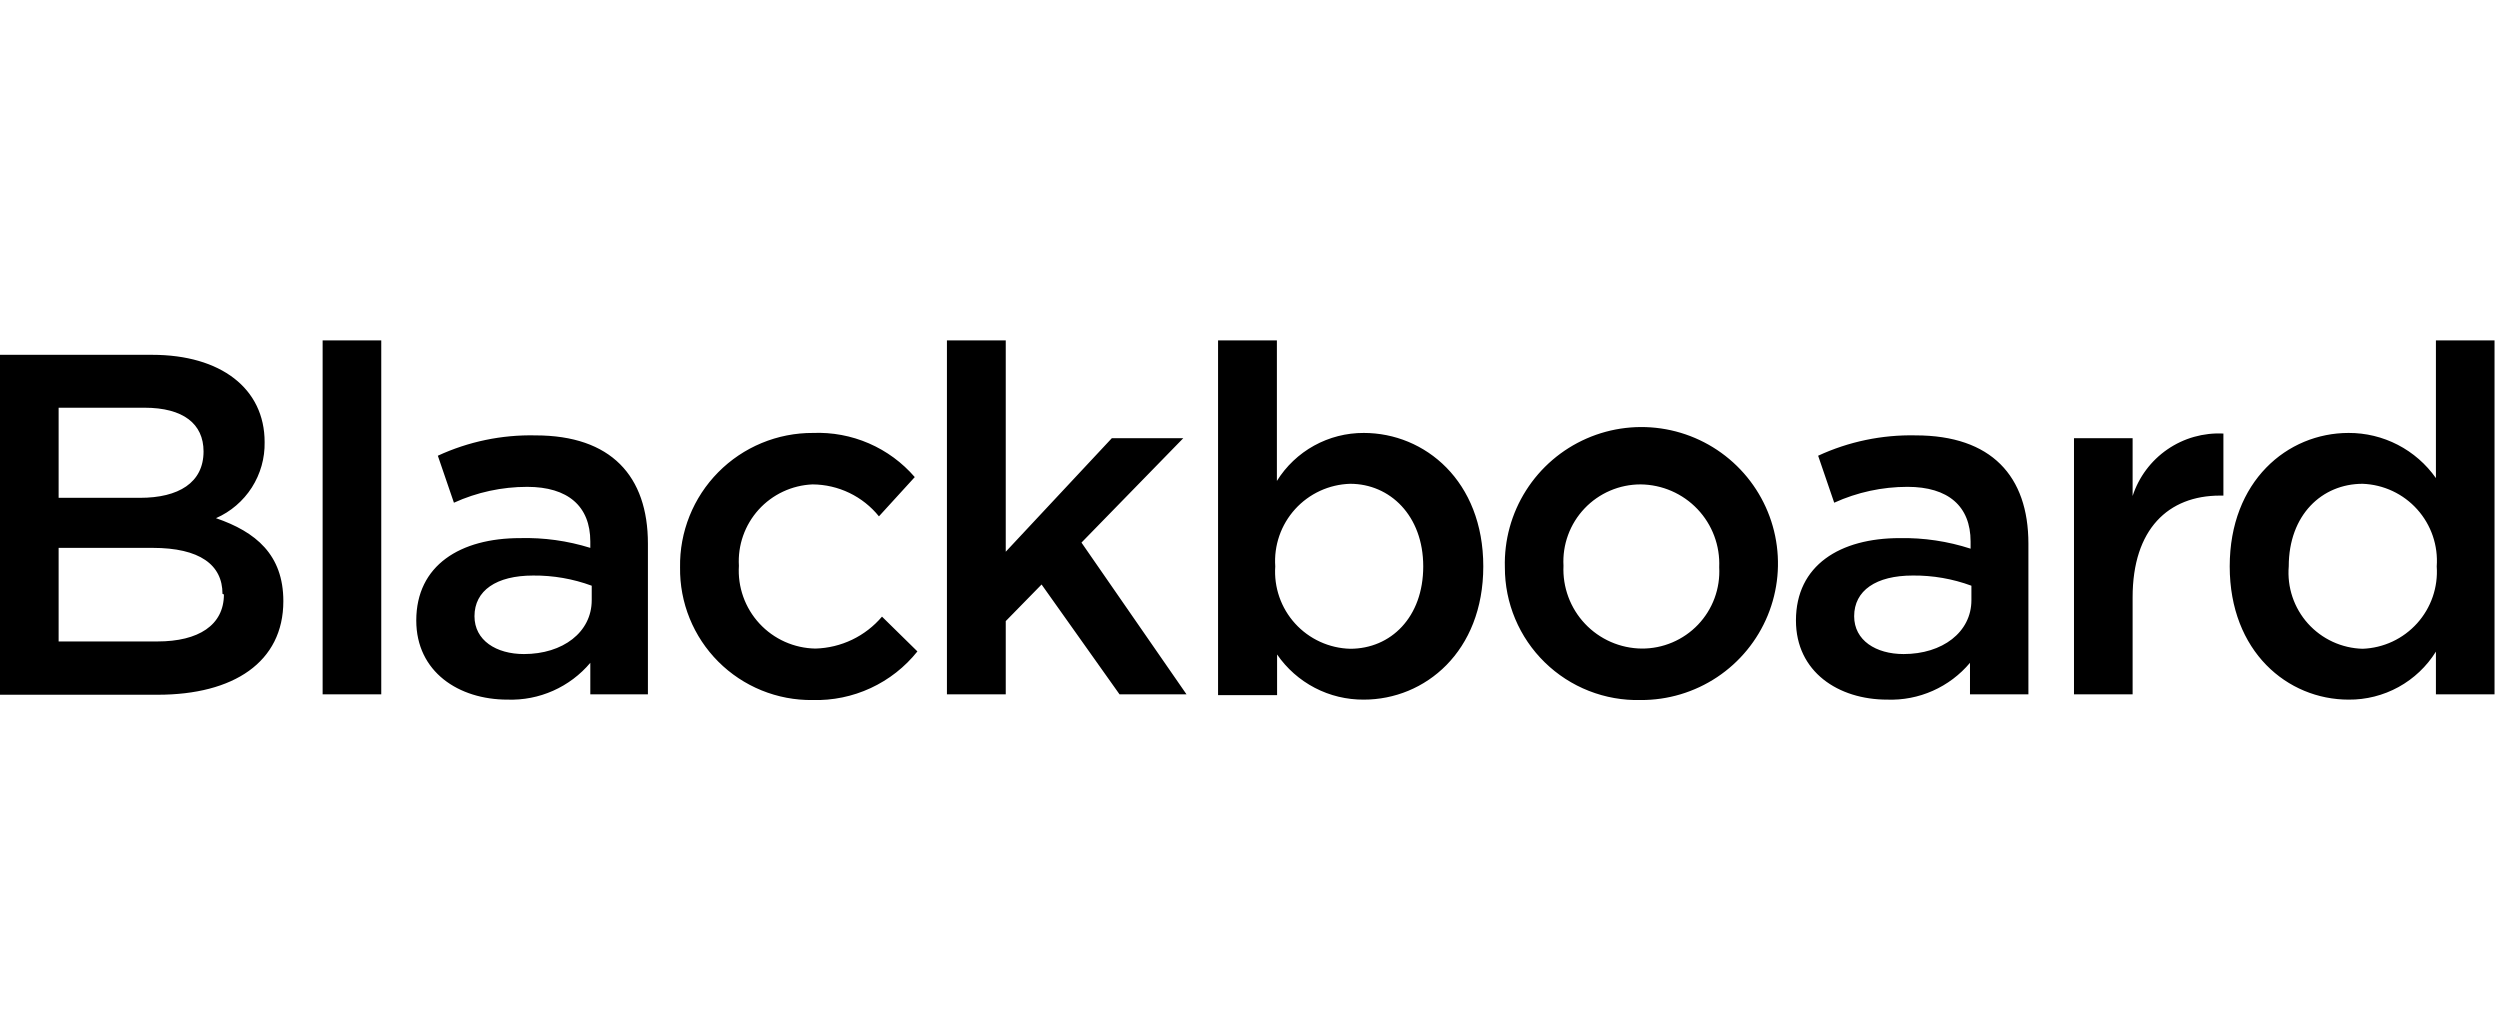 <svg width="193" height="80" viewBox="0 0 193 80" fill="none" xmlns="http://www.w3.org/2000/svg">
<g clip-path="url(#clip0_17921_132)">
<path fill-rule="evenodd" clip-rule="evenodd" d="M24.907 53.603V26.278H29.433V53.603H24.907ZM20.429 34.13C20.453 35.37 20.109 36.589 19.441 37.635C18.772 38.68 17.809 39.504 16.673 40.003C19.737 41.055 21.874 42.814 21.874 46.41C21.874 51.121 18.024 53.634 12.179 53.634H0V27.392H11.754C17.034 27.392 20.429 29.984 20.429 34.13ZM15.714 34.852C15.714 32.716 14.143 31.476 11.157 31.476H4.526V38.432H10.811C13.781 38.432 15.714 37.27 15.714 34.852ZM17.176 45.845C17.176 43.599 15.416 42.296 11.786 42.296H4.526V49.52H12.163C15.321 49.52 17.286 48.263 17.286 45.892L17.176 45.845ZM45.572 51.169V53.603H50.019V41.966C50.019 36.752 47.174 33.612 41.344 33.612C38.743 33.553 36.163 34.09 33.801 35.182L35.043 38.81C36.819 38.002 38.748 37.584 40.7 37.585C43.843 37.585 45.572 39.077 45.572 41.809V42.296C43.818 41.749 41.986 41.494 40.15 41.542C35.546 41.542 32.136 43.631 32.136 47.902C32.136 51.875 35.42 54.011 39.176 54.011C40.388 54.053 41.593 53.819 42.701 53.326C43.809 52.834 44.791 52.096 45.572 51.169ZM41.156 44.432C42.7 44.417 44.233 44.683 45.681 45.217V46.332C45.681 48.813 43.45 50.493 40.449 50.493C38.312 50.493 36.63 49.441 36.63 47.572C36.63 45.594 38.312 44.432 41.156 44.432ZM62.731 54.042C61.382 54.059 60.043 53.806 58.793 53.297C57.543 52.788 56.408 52.035 55.454 51.08C54.501 50.126 53.748 48.99 53.241 47.74C52.734 46.491 52.482 45.152 52.501 43.803C52.478 42.445 52.727 41.095 53.233 39.833C53.739 38.572 54.492 37.424 55.448 36.457C56.404 35.49 57.543 34.724 58.799 34.203C60.055 33.682 61.403 33.417 62.763 33.423C64.245 33.364 65.721 33.639 67.081 34.229C68.442 34.819 69.651 35.709 70.62 36.831L67.854 39.862C67.237 39.097 66.457 38.479 65.571 38.052C64.685 37.626 63.715 37.402 62.731 37.396C61.943 37.428 61.169 37.617 60.454 37.952C59.739 38.286 59.098 38.759 58.568 39.344C58.039 39.929 57.631 40.614 57.369 41.358C57.107 42.102 56.996 42.891 57.043 43.678C56.992 44.49 57.106 45.303 57.379 46.07C57.651 46.836 58.076 47.539 58.629 48.137C59.181 48.734 59.849 49.214 60.592 49.546C61.335 49.878 62.138 50.056 62.951 50.069C63.933 50.043 64.899 49.81 65.784 49.385C66.67 48.96 67.455 48.353 68.09 47.604L70.824 50.289C69.858 51.499 68.625 52.467 67.22 53.118C65.816 53.77 64.279 54.086 62.731 54.042ZM86.428 53.603H91.599L83.49 41.888L91.347 33.831H85.831L77.644 42.594V26.278H73.103V53.603H77.644V47.949L80.41 45.123L86.428 53.603ZM105.285 54.011C103.969 54.021 102.671 53.709 101.504 53.101C100.337 52.493 99.337 51.609 98.591 50.525V53.666H94.034V26.278H98.576V37.129C99.284 35.99 100.273 35.051 101.447 34.403C102.622 33.754 103.943 33.417 105.285 33.423C110 33.423 114.51 37.129 114.51 43.725C114.51 50.321 110 54.011 105.285 54.011ZM104.233 37.349C103.429 37.372 102.638 37.558 101.908 37.894C101.177 38.231 100.523 38.711 99.983 39.306C99.443 39.902 99.028 40.6 98.765 41.359C98.502 42.118 98.394 42.923 98.45 43.725C98.394 44.526 98.502 45.33 98.765 46.088C99.029 46.846 99.443 47.544 99.984 48.138C100.524 48.732 101.179 49.211 101.909 49.545C102.639 49.88 103.43 50.064 104.233 50.085C107.375 50.085 109.874 47.651 109.874 43.725C109.874 39.799 107.297 37.349 104.233 37.349ZM122.661 53.336C123.933 53.836 125.291 54.076 126.657 54.042C128.758 54.054 130.814 53.438 132.562 52.275C134.31 51.111 135.671 49.451 136.469 47.509C137.267 45.568 137.467 43.432 137.042 41.376C136.618 39.32 135.588 37.437 134.086 35.97C132.584 34.502 130.678 33.517 128.611 33.139C126.545 32.762 124.412 33.01 122.488 33.852C120.564 34.694 118.935 36.09 117.81 37.864C116.685 39.637 116.116 41.705 116.176 43.803C116.173 45.169 116.444 46.521 116.973 47.779C117.502 49.038 118.278 50.179 119.255 51.133C120.232 52.087 121.39 52.837 122.661 53.336ZM124.299 37.879C125.044 37.559 125.846 37.395 126.657 37.396C127.479 37.404 128.292 37.577 129.046 37.905C129.8 38.233 130.481 38.709 131.047 39.306C131.613 39.902 132.053 40.606 132.341 41.377C132.629 42.147 132.759 42.967 132.723 43.788C132.768 44.599 132.646 45.411 132.365 46.174C132.084 46.937 131.65 47.634 131.089 48.223C130.528 48.811 129.852 49.279 129.103 49.596C128.355 49.914 127.549 50.075 126.736 50.069C125.915 50.06 125.105 49.885 124.353 49.556C123.602 49.227 122.924 48.75 122.361 48.153C121.798 47.557 121.361 46.853 121.076 46.084C120.791 45.315 120.663 44.497 120.701 43.678C120.656 42.869 120.777 42.059 121.056 41.299C121.335 40.538 121.767 39.842 122.325 39.254C122.882 38.666 123.554 38.198 124.299 37.879ZM152.083 53.603V51.169C151.304 52.098 150.322 52.837 149.214 53.329C148.106 53.822 146.899 54.055 145.687 54.011C141.931 54.011 138.647 51.875 138.647 47.902C138.647 43.63 142.057 41.542 146.661 41.542C148.517 41.509 150.365 41.785 152.13 42.358V41.809C152.13 39.076 150.401 37.584 147.259 37.584C145.307 37.584 143.378 38.001 141.601 38.809L140.36 35.182C142.716 34.092 145.291 33.555 147.887 33.611C153.733 33.611 156.593 36.752 156.593 41.966V53.603H152.083ZM152.193 45.217C150.744 44.682 149.211 44.416 147.667 44.431C144.823 44.431 143.141 45.593 143.141 47.572C143.141 49.441 144.823 50.493 146.96 50.493C149.946 50.493 152.193 48.813 152.193 46.332V45.217ZM160.112 53.603H164.638V46.112C164.638 40.835 167.404 38.26 171.38 38.26H171.647V33.47C170.11 33.392 168.591 33.821 167.324 34.693C166.057 35.565 165.113 36.829 164.638 38.291V33.831H160.112V53.603ZM188.053 53.603V50.305C187.341 51.448 186.348 52.39 185.167 53.039C183.986 53.688 182.659 54.023 181.311 54.011C176.597 54.011 172.134 50.305 172.134 43.725C172.134 37.145 176.581 33.423 181.311 33.423C182.633 33.418 183.936 33.733 185.11 34.34C186.283 34.947 187.293 35.828 188.053 36.909V26.278H192.578V53.603H188.053ZM182.395 37.349C179.253 37.349 176.691 39.752 176.691 43.725C176.625 44.522 176.722 45.324 176.976 46.082C177.231 46.84 177.637 47.538 178.171 48.134C178.706 48.729 179.356 49.209 180.082 49.545C180.808 49.88 181.596 50.064 182.395 50.085C183.193 50.055 183.977 49.866 184.7 49.528C185.423 49.189 186.07 48.709 186.604 48.116C187.137 47.523 187.546 46.828 187.806 46.074C188.065 45.319 188.171 44.521 188.115 43.725C188.173 42.928 188.069 42.127 187.811 41.371C187.552 40.615 187.143 39.919 186.61 39.324C186.076 38.729 185.428 38.247 184.704 37.908C183.98 37.569 183.195 37.379 182.395 37.349ZM197.735 28.721C197.908 28.462 198 28.159 198 27.848C198 27.431 197.835 27.032 197.54 26.738C197.245 26.443 196.846 26.278 196.429 26.278C196.118 26.278 195.814 26.37 195.556 26.542C195.297 26.715 195.096 26.96 194.977 27.247C194.858 27.534 194.827 27.85 194.888 28.154C194.948 28.459 195.098 28.739 195.318 28.958C195.537 29.178 195.817 29.328 196.122 29.388C196.427 29.449 196.743 29.418 197.03 29.299C197.317 29.18 197.563 28.979 197.735 28.721ZM195.496 28.753C195.258 28.512 195.124 28.187 195.124 27.848C195.121 27.588 195.196 27.334 195.339 27.116C195.482 26.899 195.686 26.73 195.926 26.63C196.166 26.53 196.43 26.504 196.685 26.555C196.94 26.606 197.174 26.732 197.357 26.917C197.539 27.102 197.663 27.337 197.711 27.592C197.759 27.847 197.729 28.111 197.626 28.35C197.523 28.588 197.351 28.79 197.132 28.93C196.913 29.07 196.657 29.142 196.397 29.136C196.058 29.132 195.735 28.994 195.496 28.753ZM197.12 27.518C197.12 27.157 196.932 27 196.507 27L195.8 27.031V28.696H196.193V28.052H196.476C196.727 28.052 196.727 28.068 196.727 28.413C196.707 28.506 196.707 28.603 196.727 28.696H197.199C197.103 28.641 197.102 28.634 197.094 28.425C197.092 28.394 197.091 28.359 197.089 28.319C197.073 28.005 197.057 27.958 196.932 27.879C196.991 27.84 197.039 27.786 197.072 27.723C197.105 27.66 197.122 27.589 197.12 27.518ZM196.429 27.722H196.146L196.13 27.346H196.429C196.578 27.346 196.644 27.346 196.673 27.378C196.696 27.404 196.696 27.451 196.696 27.534C196.696 27.722 196.633 27.722 196.429 27.722Z" fill="black"/>
</g>
<defs>
<clipPath id="clip0_17921_132">
<rect width="193" height="80" fill="white"/>
</clipPath>
</defs>
</svg>
